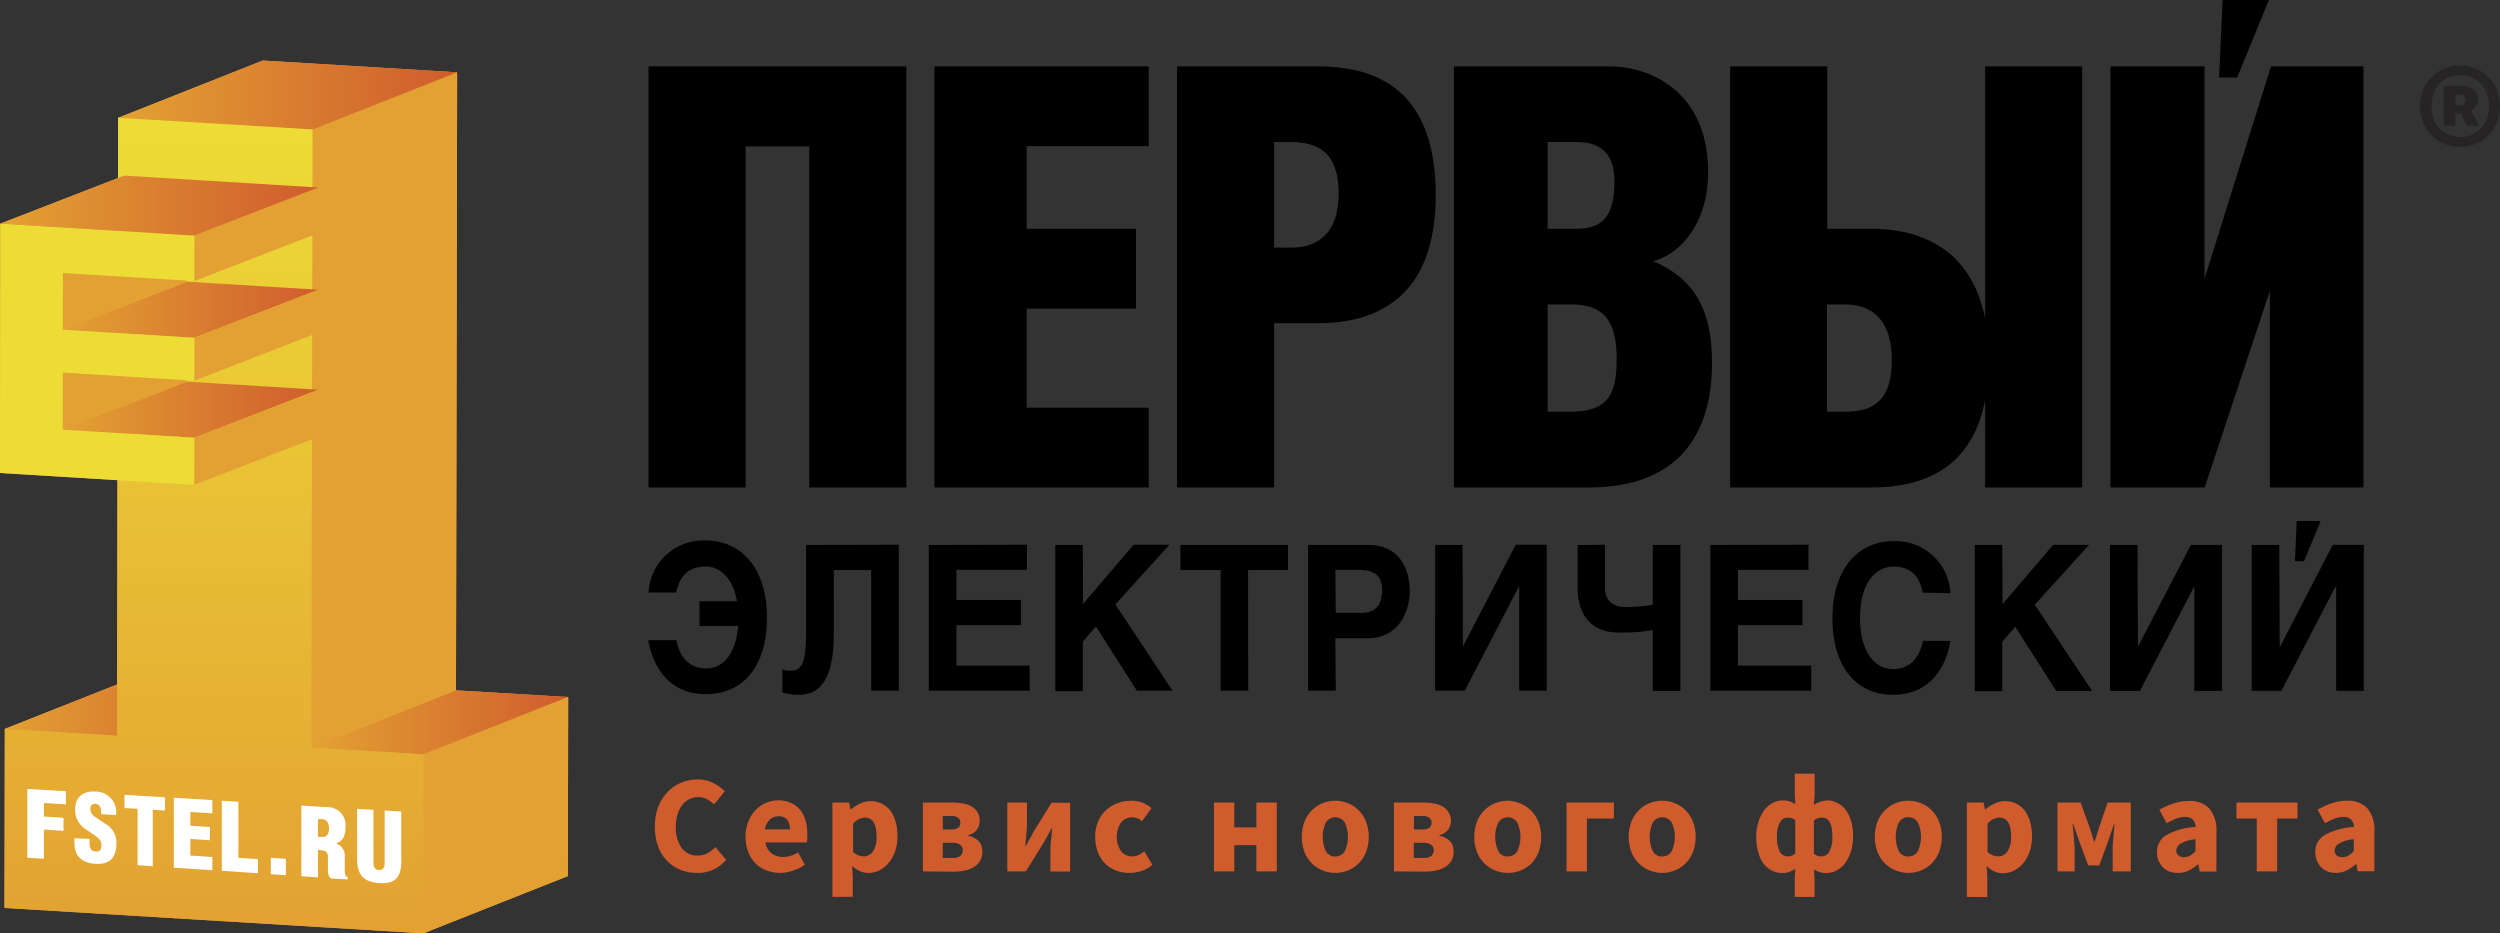 <svg id="Layer_1" data-name="Layer 1" xmlns="http://www.w3.org/2000/svg" xmlns:xlink="http://www.w3.org/1999/xlink" viewBox="0 0 432.47 161.46"><rect x="0" y="0" width="432.47" height="161.46" fill="#333333" stroke="none"/><defs><style>.cls-1{fill:#e3a133;}.cls-2{isolation:isolate;}.cls-3{fill:url(#linear-gradient);}.cls-4{fill:url(#linear-gradient-2);}.cls-5{fill:url(#linear-gradient-3);}.cls-6{fill:url(#linear-gradient-4);}.cls-7{fill:url(#linear-gradient-5);}.cls-8{fill:url(#linear-gradient-6);}.cls-9{fill:#eddc36;}.cls-10{fill:url(#linear-gradient-7);}.cls-11{fill:#fff;}.cls-12{fill:#d05c2d;}.cls-13{fill:#262424;}</style><linearGradient id="linear-gradient" x1="0.83" y1="121.74" x2="45.25" y2="121.74" gradientUnits="userSpaceOnUse"><stop offset="0" stop-color="#e3a133"/><stop offset="1" stop-color="#d05c2d"/></linearGradient><linearGradient id="linear-gradient-2" x1="53.87" y1="124.95" x2="98.29" y2="124.95" xlink:href="#linear-gradient"/><linearGradient id="linear-gradient-3" x1="20.44" y1="16.44" x2="79.08" y2="16.44" xlink:href="#linear-gradient"/><linearGradient id="linear-gradient-4" x1="37.03" y1="161.46" x2="37.03" y2="20.38" gradientUnits="userSpaceOnUse"><stop offset="0" stop-color="#e3a133"/><stop offset="1" stop-color="#eddc36"/></linearGradient><linearGradient id="linear-gradient-5" x1="10.86" y1="70.87" x2="55.05" y2="70.87" xlink:href="#linear-gradient"/><linearGradient id="linear-gradient-6" x1="10.87" y1="53.58" x2="55.06" y2="53.58" xlink:href="#linear-gradient"/><linearGradient id="linear-gradient-7" x1="0.04" y1="35.57" x2="55.08" y2="35.57" xlink:href="#linear-gradient"/></defs><title>logotype</title><polygon class="cls-1" points="78.88 119.42 79.08 12.51 45.45 10.47 20.44 20.38 20.42 30.79 0.04 38.69 0 81.82 20.32 83.06 20.26 118.4 0.83 126.09 0.78 157.06 73.23 161.46 98.23 151.55 98.29 120.58 78.88 119.42"/><g class="cls-2"><polygon class="cls-3" points="0.83 126.09 25.83 116.2 45.25 117.38 20.24 127.28 0.83 126.09"/><polygon class="cls-4" points="53.87 129.31 78.88 119.42 98.29 120.58 73.28 130.49 53.87 129.31"/><polygon class="cls-1" points="73.28 130.49 98.29 120.58 98.23 151.55 73.23 161.46 73.28 130.49"/><polygon class="cls-1" points="54.07 22.4 79.08 12.51 78.88 119.42 53.87 129.31 54.07 22.4"/><polygon class="cls-5" points="20.44 20.38 45.45 10.47 79.08 12.51 54.07 22.4 20.44 20.38"/><polygon class="cls-6" points="54.07 22.4 53.87 129.31 73.28 130.49 73.23 161.46 0.78 157.06 0.83 126.09 20.24 127.28 20.44 20.38 54.07 22.4"/></g><g class="cls-2"><polygon class="cls-1" points="10.87 64.46 32.32 56.14 32.31 66.02 10.86 74.34 10.87 64.46"/><polygon class="cls-1" points="10.88 47.23 32.33 38.91 32.33 48.73 10.87 57.05 10.88 47.23"/><polygon class="cls-7" points="10.86 74.34 32.31 66.02 55.05 67.42 33.6 75.73 10.86 74.34"/><polygon class="cls-1" points="33.6 75.73 55.05 67.42 55.04 75.56 33.59 83.88 33.6 75.73"/><polygon class="cls-8" points="10.87 57.05 32.33 48.73 55.06 50.12 33.61 58.43 10.87 57.05"/><polygon class="cls-1" points="33.61 58.43 55.06 50.12 55.06 57.53 33.6 65.86 33.61 58.43"/><polygon class="cls-9" points="33.63 40.75 33.62 48.62 10.88 47.23 10.87 57.05 33.61 58.43 33.6 65.86 10.87 64.46 10.86 74.34 33.6 75.73 33.59 83.88 0 81.82 0.04 38.69 33.63 40.75"/><polygon class="cls-1" points="33.63 40.75 55.08 32.44 55.08 40.31 33.62 48.62 33.63 40.75"/><polygon class="cls-10" points="0.04 38.69 21.49 30.38 55.08 32.44 33.63 40.75 0.04 38.69"/></g><path class="cls-11" d="M7.6,148.57l-2.87-.2V136.48l6.67.4v2.27l-3.8-.24v2.34l3.39.22v2.26L7.6,143.5Zm7.89-3.45v.75c0,1.08.41,1.39,1.11,1.44s.94-.37.94-1.11-.36-1.14-1.09-1.64l-1.72-1.18A3.89,3.89,0,0,1,13,140c0-2.12,1.39-3.2,3.53-3.07a3.56,3.56,0,0,1,3.56,3.89V141l-2.59-.17v-.25c0-1-.37-1.49-1-1.53a.76.76,0,0,0-.87.83,1.61,1.61,0,0,0,.92,1.49l1.77,1.2A3.66,3.66,0,0,1,20.13,146c0,2.49-1.34,3.59-3.6,3.43-2.48-.16-3.65-1.39-3.65-3.62V145Zm10.94,4.73-2.63-.18v-9.76l-2.26-.13V137.5l7,.42v2.29l-2.11-.13ZM30.07,138l6.66.4v2.3l-3.8-.24v2.38l3.4.22v2.29l-3.4-.22V148l3.8.25v2.29l-6.66-.45Zm11.17,10.39,3.39.23v2.44l-6.26-.43V138.52l2.87.18Zm5.61,0,2.6.17v2.85l-2.6-.18ZM55,151.78l-2.87-.2V139.36l4.51.27a3.09,3.09,0,0,1,3.13,3.28c0,1.87-.51,2.55-1.63,3a2.21,2.21,0,0,1,1.5,2.29v2.34c0,.89.26,1.17.51,1.19v.39L57.59,152c-.72-.05-.86-.71-.86-1.65v-2c0-.79-.25-1.2-1.14-1.26L55,147Zm0-7,.73,0c.69,0,1.18-.35,1.18-1.46s-.49-1.57-1.2-1.62l-.71,0Zm9.6-4.69v9.16c0,.81.31,1.21.94,1.25s1-.33,1-1.12v-9.17l2.87.17v8.7c0,3-1.41,3.85-3.83,3.68s-3.81-1.2-3.81-4.18v-8.66Z"/><path d="M127.49,104c-.83-4.63-3.45-6-5.41-6-4,0-4.74,3-5.12,4.5h-4.77a9.48,9.48,0,0,1,9.89-9c5.91,0,10.59,4.49,10.59,13.32s-4.43,13.26-10.53,13.26c-5.75,0-9-3.83-10-9.33H117c.57,3.1,2.46,4.88,5.09,4.88,3.63,0,5.27-3.41,5.62-7.35H121V104Zm28-9.77v25.25h-4.78V98.62h-6.47V109.4c0,6.54-1.45,10.78-6,10.78a9.59,9.59,0,0,1-2.91-.38v-4a4.26,4.26,0,0,0,1.43.21c2.15,0,2.68-1.67,2.68-7.13V94.27Zm22.16,0v4.35H165.45v5.2H176.6v4.36H165.45v7h12.67v4.35H160.67V94.27Zm9.7,10.25,8.75-10.25h6.2l-9.36,10.33,9.9,14.92h-6.17l-7.08-11.1L187.32,111v8.56h-4.77V94.27h4.77Zm28.58,15h-4.78V98.62H204.2V94.27h18.61v4.35H215.9Zm15.14,0h-4.78V94.27h10.49c4.43,0,7.09,3.09,7.09,8.06,0,2.27-1.14,8.08-7.3,8.08H231Zm0-13.46h4.45c3.16,0,3.57-2.37,3.57-3.94,0-2.46-1.23-3.5-4.2-3.5H231Zm22,5.81h0l9.13-17.6h5.37v25.25H262.8v-18h-.06l-9.36,18h-5.12V94.27H253Zm24.56-17.6v7.4c0,2.43,1.62,3.38,3.54,3.38a30.61,30.61,0,0,0,4.74-.39V94.27h4.78v25.25h-4.78V109a32,32,0,0,1-6,.42c-3.7,0-7-2.1-7-7.83v-7.3Zm35.22,0v4.35H300.64v5.2H311.8v4.36H300.64v7h12.68v4.35H295.87V94.27Zm19.78,8.28c-.37-1.54-1.13-4.5-5.08-4.5-2.31,0-5.79,1.81-5.79,9,0,4.52,1.74,8.73,5.79,8.73,2.65,0,4.51-1.78,5.08-4.88h4.77c-.94,5.5-4.2,9.33-9.95,9.33-6.1,0-10.46-4.56-10.46-13.26s4.61-13.32,10.52-13.32a9.48,9.48,0,0,1,9.89,9Zm13.78,2,8.76-10.25h6.2L352,104.6l9.9,14.92H355.7l-7.08-11.1L346.37,111v8.56h-4.76V94.27h4.76Zm23.43,7.35h0L379,94.27h5.37v25.25h-4.78v-18h-.06l-9.35,18H365V94.27h4.77Zm24.52,0h.07l9.1-17.6h5.38v25.25h-4.78v-18H404l-9.35,18h-5.13V94.27h4.77ZM397,97.08h1.58l2.86-6.94H397.3ZM161.64,11.49h37.08V25.28H177.6v14.3h18.91v13.8H177.6V70.52h21.12v13.8H161.64ZM392.49,0h-8l-.62,13.41H387ZM112.19,84.32H129v-59h11v59h16.79V11.49H112.19ZM408.85,28V11.49h-16l-11.5,36.74V11.49H365.09V84.32h16.3l11.27-34v34h16.19V78.14h0V28ZM248.36,33.7c0,18-10.48,22.21-20.38,22.21h-7.57V84.32H203.62V11.49H228C237.68,11.49,248.36,15.14,248.36,33.7Zm-16.79-.21c0-7.19-3.59-8.92-8.44-8.92h-2.72V42.83h3C227.59,42.83,231.57,40.7,231.57,33.49Zm111.83-22h16.79V84.32H343.4V69.21C341,81.61,332,84.32,323.67,84.32H299.3V11.49h16.79V39.58h7.58c8.45,0,17.32,3.37,19.73,15.54ZM327.26,62.3c0-7.3-3.79-9.63-8-9.63h-3.21V71.23H319C323.86,71.23,327.26,69.51,327.26,62.3Zm-31.11.51c0,13.6-7,21.51-21.25,21.51H251.51V11.49H278.3c8.15,0,17.18,5.17,17.18,18.25,0,9.94-5.82,14.61-9.52,15.42C292.47,48,296.15,52.67,296.15,62.81ZM267.72,39.58h4.95c4.75,0,6.6-2.43,6.6-8.21,0-4.27-1.85-6.8-6.6-6.8h-4.95ZM279.66,62.1c0-6.08-1.85-9.43-7.77-9.43h-4.17V71.23h3.78C277.81,71.23,279.66,68.69,279.66,62.1Z"/><path class="cls-12" d="M120.56,151a7.74,7.74,0,0,1-2.81-.51,6.53,6.53,0,0,1-2.31-1.53,7.13,7.13,0,0,1-1.58-2.5,9.75,9.75,0,0,1-.57-3.47,9.42,9.42,0,0,1,.6-3.47A7.64,7.64,0,0,1,115.5,137a6.8,6.8,0,0,1,2.35-1.61,7.32,7.32,0,0,1,2.83-.55,5.84,5.84,0,0,1,2.71.61,7.48,7.48,0,0,1,2,1.43l-1.87,2.26a5.85,5.85,0,0,0-1.26-.9,3.08,3.08,0,0,0-1.5-.35,3.24,3.24,0,0,0-1.5.35,3.51,3.51,0,0,0-1.22,1,4.77,4.77,0,0,0-.82,1.59,6.85,6.85,0,0,0-.3,2.11,6,6,0,0,0,1,3.75A3.32,3.32,0,0,0,120.7,148a3.48,3.48,0,0,0,1.72-.42,5.23,5.23,0,0,0,1.33-1.05l1.87,2.21A6.33,6.33,0,0,1,120.56,151Z"/><path class="cls-12" d="M135,151a6.66,6.66,0,0,1-2.38-.42,5.52,5.52,0,0,1-1.92-1.22,5.63,5.63,0,0,1-1.27-2,7.15,7.15,0,0,1-.46-2.64,6.58,6.58,0,0,1,.49-2.6,6,6,0,0,1,1.25-2,5.46,5.46,0,0,1,1.79-1.23,5.49,5.49,0,0,1,4.31,0,4.3,4.3,0,0,1,1.59,1.2,5.11,5.11,0,0,1,.94,1.81,7.79,7.79,0,0,1,.31,2.27,8.84,8.84,0,0,1,0,.91c0,.29-.07.5-.1.65h-7.13a2.9,2.9,0,0,0,1.07,1.9,3.31,3.31,0,0,0,2,.62,4.91,4.91,0,0,0,2.57-.8l1.17,2.14a7.64,7.64,0,0,1-2,1A7.07,7.07,0,0,1,135,151Zm-2.64-7.53h4.29a2.71,2.71,0,0,0-.45-1.63,1.78,1.78,0,0,0-1.54-.63,2.2,2.2,0,0,0-1.47.55A2.77,2.77,0,0,0,132.32,143.49Z"/><path class="cls-12" d="M144,155.15V138.83h2.88l.24,1.18h.1a6.53,6.53,0,0,1,1.57-1,4.14,4.14,0,0,1,1.81-.42,4.3,4.3,0,0,1,1.95.44A4.07,4.07,0,0,1,154,140.2a5.66,5.66,0,0,1,.92,1.91,8.71,8.71,0,0,1,.33,2.48,8.2,8.2,0,0,1-.42,2.73,6.3,6.3,0,0,1-1.13,2,4.94,4.94,0,0,1-1.61,1.26,4.22,4.22,0,0,1-1.86.43,3.54,3.54,0,0,1-1.49-.32,4.86,4.86,0,0,1-1.34-.92l.12,1.89v3.48Zm5.43-7a2,2,0,0,0,1.56-.82,4.42,4.42,0,0,0,.64-2.68c0-2.14-.68-3.22-2.06-3.22a2.84,2.84,0,0,0-2,1.08v4.88a3.16,3.16,0,0,0,1,.6A2.86,2.86,0,0,0,149.41,148.14Z"/><path class="cls-12" d="M159.65,150.74V138.83h5.07a10,10,0,0,1,1.87.16,4.49,4.49,0,0,1,1.51.53,2.8,2.8,0,0,1,1,1,2.74,2.74,0,0,1,.37,1.49,2.64,2.64,0,0,1-.45,1.46,2.55,2.55,0,0,1-1.54,1v.1a3.75,3.75,0,0,1,1.79.91,2.51,2.51,0,0,1,.66,1.87,3,3,0,0,1-.4,1.58,3.07,3.07,0,0,1-1.06,1.06,4.73,4.73,0,0,1-1.58.6,8.93,8.93,0,0,1-1.9.2Zm3.44-7.25h1.39a2.1,2.1,0,0,0,1.27-.3,1,1,0,0,0,.38-.85,1.07,1.07,0,0,0-.37-.87,2,2,0,0,0-1.26-.31h-1.41Zm0,4.92h1.7a2,2,0,0,0,1.36-.37,1.3,1.3,0,0,0,.39-1,1.11,1.11,0,0,0-.42-.88,2.06,2.06,0,0,0-1.35-.36h-1.68Z"/><path class="cls-12" d="M174.25,150.74V138.83h3.4v3.31c0,.6,0,1.26-.09,2s-.13,1.48-.19,2.22h.07q.28-.56.69-1.26c.28-.47.5-.89.68-1.24l3.09-5h3.22v11.91h-3.41v-3.32c0-.6,0-1.28.1-2s.13-1.47.21-2.21h-.09c-.2.37-.42.79-.69,1.27l-.68,1.23-3.1,5Z"/><path class="cls-12" d="M195.34,151a6.24,6.24,0,0,1-2.31-.42,5.21,5.21,0,0,1-1.86-1.21,5.59,5.59,0,0,1-1.25-1.95,7.13,7.13,0,0,1-.46-2.66,6.56,6.56,0,0,1,.51-2.65,5.58,5.58,0,0,1,1.35-1.95,5.93,5.93,0,0,1,2-1.22,6.69,6.69,0,0,1,2.35-.42,5,5,0,0,1,2,.36,5.93,5.93,0,0,1,1.52.92l-1.65,2.28a2.55,2.55,0,0,0-1.61-.7,2.49,2.49,0,0,0-2,.91,4.48,4.48,0,0,0,0,4.95,2.41,2.41,0,0,0,1.91.91,2.76,2.76,0,0,0,1.12-.25,5.91,5.91,0,0,0,1-.62l1.39,2.31a5.44,5.44,0,0,1-1.92,1.09A6.59,6.59,0,0,1,195.34,151Z"/><path class="cls-12" d="M210,150.74V138.83h3.52v4.3h3.82v-4.3h3.53v11.91h-3.53V146.2h-3.82v4.54Z"/><path class="cls-12" d="M231,151a5.84,5.84,0,0,1-2.19-.42,5.59,5.59,0,0,1-1.86-1.21,6,6,0,0,1-1.28-1.95,7.58,7.58,0,0,1,0-5.31,5.85,5.85,0,0,1,1.28-1.95,5.61,5.61,0,0,1,1.86-1.22,5.84,5.84,0,0,1,2.19-.42,5.78,5.78,0,0,1,2.17.42,5.67,5.67,0,0,1,1.85,1.22,5.85,5.85,0,0,1,1.28,1.95,7.58,7.58,0,0,1,0,5.31,6,6,0,0,1-1.28,1.95,5.65,5.65,0,0,1-1.85,1.21A5.78,5.78,0,0,1,231,151Zm0-2.85a1.8,1.8,0,0,0,1.63-.91,5.84,5.84,0,0,0,0-4.95,1.93,1.93,0,0,0-3.28,0,5.94,5.94,0,0,0,0,4.95A1.8,1.8,0,0,0,231,148.17Z"/><path class="cls-12" d="M241.13,150.74V138.83h5.07a10,10,0,0,1,1.87.16,4.49,4.49,0,0,1,1.51.53,2.8,2.8,0,0,1,1,1A2.74,2.74,0,0,1,251,142a2.64,2.64,0,0,1-.45,1.46,2.55,2.55,0,0,1-1.54,1v.1a3.75,3.75,0,0,1,1.79.91,2.51,2.51,0,0,1,.66,1.87,3,3,0,0,1-.4,1.58,3.07,3.07,0,0,1-1.06,1.06,4.73,4.73,0,0,1-1.58.6,8.93,8.93,0,0,1-1.9.2Zm3.44-7.25H246a2.1,2.1,0,0,0,1.27-.3,1,1,0,0,0,.38-.85,1.07,1.07,0,0,0-.37-.87,2,2,0,0,0-1.26-.31h-1.41Zm0,4.92h1.7a2,2,0,0,0,1.36-.37,1.3,1.3,0,0,0,.39-1,1.11,1.11,0,0,0-.42-.88,2.06,2.06,0,0,0-1.35-.36h-1.68Z"/><path class="cls-12" d="M260.84,151a5.92,5.92,0,0,1-2.19-.42,5.59,5.59,0,0,1-1.86-1.21,6,6,0,0,1-1.28-1.95,7.58,7.58,0,0,1,0-5.31,5.85,5.85,0,0,1,1.28-1.95,5.61,5.61,0,0,1,1.86-1.22,5.92,5.92,0,0,1,2.19-.42A5.78,5.78,0,0,1,263,139a5.57,5.57,0,0,1,1.85,1.22,5.85,5.85,0,0,1,1.28,1.95,7.58,7.58,0,0,1,0,5.31,6,6,0,0,1-1.28,1.95A5.54,5.54,0,0,1,263,150.6,5.78,5.78,0,0,1,260.84,151Zm0-2.85a1.8,1.8,0,0,0,1.63-.91,5.84,5.84,0,0,0,0-4.95,1.93,1.93,0,0,0-3.28,0,5.94,5.94,0,0,0,0,4.95A1.8,1.8,0,0,0,260.84,148.17Z"/><path class="cls-12" d="M271,150.74V138.83h8.18v2.76h-4.66v9.15Z"/><path class="cls-12" d="M287.55,151a5.83,5.83,0,0,1-2.18-.42,5.39,5.39,0,0,1-1.86-1.21,5.82,5.82,0,0,1-1.29-1.95,7.58,7.58,0,0,1,0-5.31,5.73,5.73,0,0,1,1.29-1.95,5.42,5.42,0,0,1,1.86-1.22,5.83,5.83,0,0,1,2.18-.42,5.74,5.74,0,0,1,2.17.42,5.57,5.57,0,0,1,1.85,1.22,5.7,5.7,0,0,1,1.28,1.95,7.58,7.58,0,0,1,0,5.31,5.8,5.8,0,0,1-1.28,1.95,5.54,5.54,0,0,1-1.85,1.21A5.74,5.74,0,0,1,287.55,151Zm0-2.85a1.8,1.8,0,0,0,1.63-.91,5.84,5.84,0,0,0,0-4.95,1.92,1.92,0,0,0-3.27,0,5.94,5.94,0,0,0,0,4.95A1.79,1.79,0,0,0,287.55,148.17Z"/><path class="cls-12" d="M310.47,155.15V152.1l.09-1.8a5.92,5.92,0,0,1-1,.51,3.26,3.26,0,0,1-1.16.21,4.06,4.06,0,0,1-1.9-.43,4.23,4.23,0,0,1-1.44-1.23,5.83,5.83,0,0,1-.92-2,9.53,9.53,0,0,1-.33-2.62,8.13,8.13,0,0,1,.4-2.61,6.61,6.61,0,0,1,1-2,4.5,4.5,0,0,1,1.47-1.23,3.58,3.58,0,0,1,1.69-.44,3.92,3.92,0,0,1,1.25.18,4,4,0,0,1,.95.47l-.09-1.73v-3.55h3.43v3.55l-.12,1.83a5.7,5.7,0,0,1,1.17-.53,4.05,4.05,0,0,1,1.28-.22A3.73,3.73,0,0,1,318,139a3.88,3.88,0,0,1,1.37,1.22,6.24,6.24,0,0,1,.88,1.91,9.51,9.51,0,0,1,.31,2.48,8.48,8.48,0,0,1-.4,2.73,6.57,6.57,0,0,1-1,2,4.54,4.54,0,0,1-1.49,1.26,3.84,3.84,0,0,1-3.89-.21l.12,1.72v3.05Zm-1.18-7a1.72,1.72,0,0,0,1.27-.52v-5.74a1.57,1.57,0,0,0-.67-.36,2.88,2.88,0,0,0-.69-.1,1.5,1.5,0,0,0-1.27.81,4.57,4.57,0,0,0-.53,2.51,5.2,5.2,0,0,0,.49,2.59A1.56,1.56,0,0,0,309.29,148.14Zm5.81,0a1.56,1.56,0,0,0,1.35-.82,5.23,5.23,0,0,0,.52-2.68c0-2.14-.6-3.22-1.8-3.22a2.26,2.26,0,0,0-.69.11,2.19,2.19,0,0,0-.7.4v5.73a1.88,1.88,0,0,0,.67.39A2.54,2.54,0,0,0,315.1,148.14Z"/><path class="cls-12" d="M330.12,151a5.83,5.83,0,0,1-2.18-.42,5.59,5.59,0,0,1-1.86-1.21,5.8,5.8,0,0,1-1.28-1.95,7.58,7.58,0,0,1,0-5.31,5.7,5.7,0,0,1,1.28-1.95,5.61,5.61,0,0,1,1.86-1.22,5.87,5.87,0,0,1,4.36,0,5.67,5.67,0,0,1,1.85,1.22,5.85,5.85,0,0,1,1.28,1.95,7.58,7.58,0,0,1,0,5.31,6,6,0,0,1-1.28,1.95,5.65,5.65,0,0,1-1.85,1.21A5.79,5.79,0,0,1,330.12,151Zm0-2.85a1.82,1.82,0,0,0,1.64-.91,5.84,5.84,0,0,0,0-4.95,1.8,1.8,0,0,0-1.64-.91,1.78,1.78,0,0,0-1.64.91,5.94,5.94,0,0,0,0,4.95A1.8,1.8,0,0,0,330.12,148.17Z"/><path class="cls-12" d="M340.25,155.15V138.83h2.88l.24,1.18h.1a6.53,6.53,0,0,1,1.57-1,4.14,4.14,0,0,1,1.81-.42,4.3,4.3,0,0,1,1.95.44,4.07,4.07,0,0,1,1.46,1.22,5.87,5.87,0,0,1,.93,1.91,9.09,9.09,0,0,1,.32,2.48,8.2,8.2,0,0,1-.42,2.73,6.3,6.3,0,0,1-1.13,2,4.94,4.94,0,0,1-1.61,1.26,4.22,4.22,0,0,1-1.86.43,3.54,3.54,0,0,1-1.49-.32,4.86,4.86,0,0,1-1.34-.92l.12,1.89v3.48Zm5.43-7a1.93,1.93,0,0,0,1.56-.82,4.42,4.42,0,0,0,.65-2.68c0-2.14-.69-3.22-2.07-3.22a2.84,2.84,0,0,0-2,1.08v4.88a3.16,3.16,0,0,0,1,.6A2.86,2.86,0,0,0,345.68,148.14Z"/><path class="cls-12" d="M355.92,150.74V138.83h4l1.48,4.08c.17.48.31.94.45,1.38s.27.87.39,1.29h.1c.14-.42.29-.85.43-1.29s.29-.9.43-1.38l1.4-4.08h4v11.91h-3.13v-3.05c0-.32,0-.71,0-1.15s.06-.92.1-1.4.08-.94.12-1.4.07-.85.1-1.19h-.09c-.18.53-.37,1.09-.58,1.68s-.4,1.15-.57,1.66l-1.4,3.81h-1.92l-1.41-3.81c-.18-.51-.37-1.07-.59-1.67l-.59-1.67h-.09c0,.34.06.73.1,1.19s.08.92.12,1.4.08,1,.11,1.4,0,.83,0,1.15v3.05Z"/><path class="cls-12" d="M376.68,151a3.85,3.85,0,0,1-1.47-.27,3.29,3.29,0,0,1-1.12-.77,3.71,3.71,0,0,1-.71-1.14,4,4,0,0,1-.25-1.42,3.32,3.32,0,0,1,1.59-2.92,11.57,11.57,0,0,1,5.11-1.42,2,2,0,0,0-.47-1.26,1.82,1.82,0,0,0-1.4-.47,4.32,4.32,0,0,0-1.53.29,11.91,11.91,0,0,0-1.62.79l-1.27-2.33A12.25,12.25,0,0,1,376,139a8.14,8.14,0,0,1,2.68-.44,4.55,4.55,0,0,1,3.51,1.31,5.82,5.82,0,0,1,1.22,4.07v6.82h-2.88l-.24-1.23h-.1a7.49,7.49,0,0,1-1.61,1.09A4.06,4.06,0,0,1,376.68,151Zm1.2-2.73a1.94,1.94,0,0,0,1-.27,5,5,0,0,0,.91-.74v-2.09a6.36,6.36,0,0,0-2.59.77,1.46,1.46,0,0,0-.72,1.2,1,1,0,0,0,.37.85A1.59,1.59,0,0,0,377.88,148.29Z"/><path class="cls-12" d="M390.39,150.74v-9.15h-3.51v-2.76h10.56v2.76h-3.52v9.15Z"/><path class="cls-12" d="M404.07,151a3.86,3.86,0,0,1-1.48-.27,3.16,3.16,0,0,1-1.11-.77,3.53,3.53,0,0,1-.71-1.14,3.82,3.82,0,0,1-.25-1.42,3.31,3.31,0,0,1,1.58-2.92,11.61,11.61,0,0,1,5.11-1.42,2,2,0,0,0-.47-1.26,1.8,1.8,0,0,0-1.4-.47,4.27,4.27,0,0,0-1.52.29,10.87,10.87,0,0,0-1.62.79l-1.28-2.33a12.33,12.33,0,0,1,2.42-1.12,8.13,8.13,0,0,1,2.67-.44,4.57,4.57,0,0,1,3.52,1.31,5.82,5.82,0,0,1,1.21,4.07v6.82h-2.88l-.24-1.23h-.1a7.44,7.44,0,0,1-1.6,1.09A4.09,4.09,0,0,1,404.07,151Zm1.2-2.73a1.91,1.91,0,0,0,1-.27,4.7,4.7,0,0,0,.91-.74v-2.09a6.36,6.36,0,0,0-2.59.77,1.46,1.46,0,0,0-.72,1.2,1,1,0,0,0,.37.85A1.6,1.6,0,0,0,405.27,148.29Z"/><path class="cls-13" d="M425.57,25.41a7,7,0,0,1-2.71-.52,6.74,6.74,0,0,1-3.69-3.7,7.66,7.66,0,0,1,0-5.65,6.85,6.85,0,0,1,1.48-2.23,6.76,6.76,0,0,1,2.21-1.46,7,7,0,0,1,2.71-.52,6.88,6.88,0,0,1,2.68.52,6.72,6.72,0,0,1,2.2,1.46,7,7,0,0,1,1.48,2.23,7.66,7.66,0,0,1,0,5.65,6.9,6.9,0,0,1-1.48,2.23,6.74,6.74,0,0,1-2.2,1.47A6.88,6.88,0,0,1,425.57,25.41Zm0-1.71a4.78,4.78,0,0,0,3.59-1.44,5.39,5.39,0,0,0,1.39-3.89,5.37,5.37,0,0,0-1.39-3.89A4.79,4.79,0,0,0,425.57,13a5.1,5.1,0,0,0-2,.39A4.64,4.64,0,0,0,422,14.5a4.7,4.7,0,0,0-1,1.67,6.31,6.31,0,0,0-.36,2.2,6.29,6.29,0,0,0,.36,2.19,4.74,4.74,0,0,0,1,1.68,4.94,4.94,0,0,0,1.58,1.08A5.28,5.28,0,0,0,425.57,23.7Zm-2.83-1.95V14.88h3.11a3.49,3.49,0,0,1,2,.56,2,2,0,0,1,.8,1.74,2,2,0,0,1-1.22,1.89l1.43,2.68h-2.09l-1.05-2.09h-1v2.09Zm2-3.49h.73a.95.95,0,0,0,1.05-1,.91.91,0,0,0-.26-.65,1.11,1.11,0,0,0-.79-.26h-.73Z"/></svg>